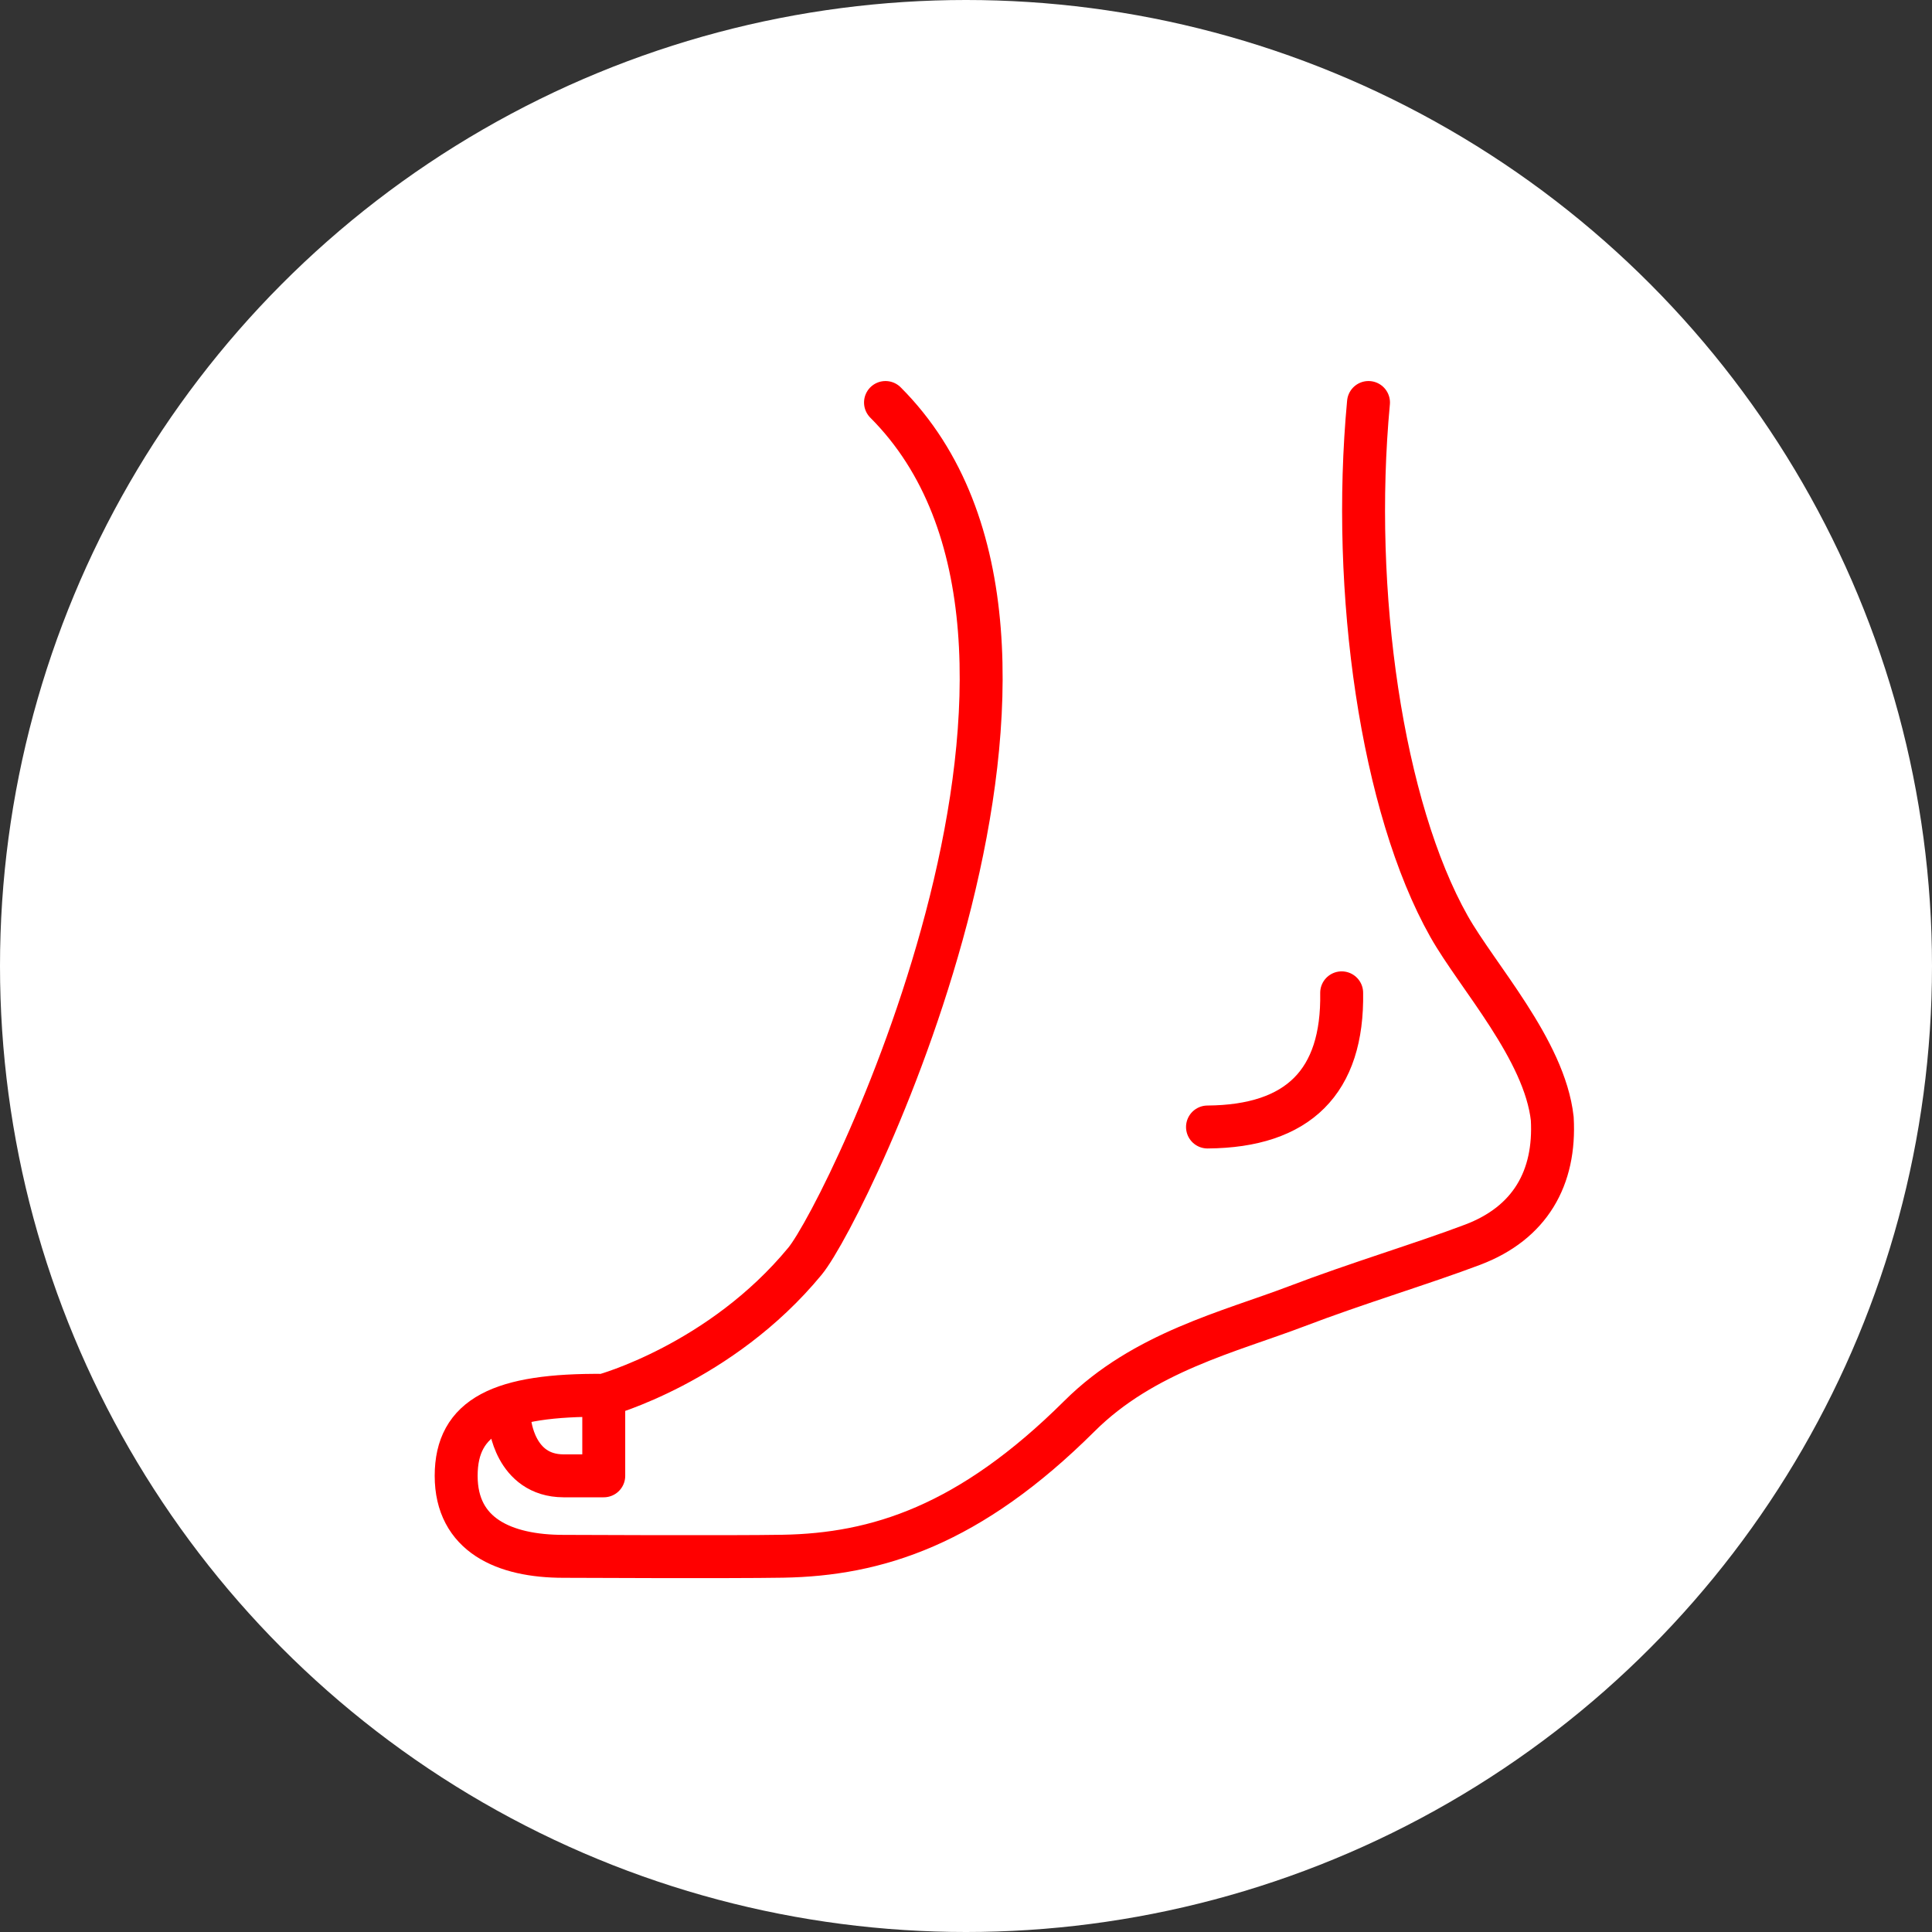 <?xml version="1.0" encoding="UTF-8" standalone="no"?><!DOCTYPE svg PUBLIC "-//W3C//DTD SVG 1.1//EN" "http://www.w3.org/Graphics/SVG/1.1/DTD/svg11.dtd"><svg width="100%" height="100%" viewBox="0 0 36 36" version="1.1" xmlns="http://www.w3.org/2000/svg" xmlns:xlink="http://www.w3.org/1999/xlink" xml:space="preserve" xmlns:serif="http://www.serif.com/" style="fill-rule:evenodd;clip-rule:evenodd;stroke-linecap:round;stroke-linejoin:round;stroke-miterlimit:1.5;"><rect x="0" y="0" width="36" height="36" fill="#333333" stroke="none"/><rect id="foot" x="0" y="0" width="36" height="36" style="fill:none;"/><g id="bg-white"><circle cx="18" cy="18" r="18" style="fill:#fff;"/></g><path d="M25.5,7.5c-0.332,3.538 0.252,7.547 1.5,9.761c0.527,0.935 1.782,2.299 1.924,3.583c0.063,1.108 -0.415,1.945 -1.483,2.349c-0.921,0.349 -2.164,0.721 -3.281,1.148c-1.245,0.474 -2.849,0.854 -4.045,2.045c-2.049,2.039 -3.778,2.582 -5.529,2.612c-0.964,0.017 -4.086,0.002 -4.086,0.002c-1.104,-0 -2,-0.396 -2,-1.5c-0,-1.104 0.822,-1.518 2.75,-1.5c-0,-0 2.177,-0.591 3.75,-2.5c0.806,-0.979 5.931,-11.566 1.5,-16" style="fill:none;stroke:#f00;stroke-width:0.8px;"/><path d="M25,18.5c0.027,1.655 -0.806,2.488 -2.5,2.5" style="fill:none;stroke:#f00;stroke-width:0.8px;"/><path d="M9.5,26.5c0,0 0.088,0.997 1,1c0.48,0.001 0.75,0 0.75,0l0,-1.5" style="fill:none;stroke:#f00;stroke-width:0.8px;"/></svg>